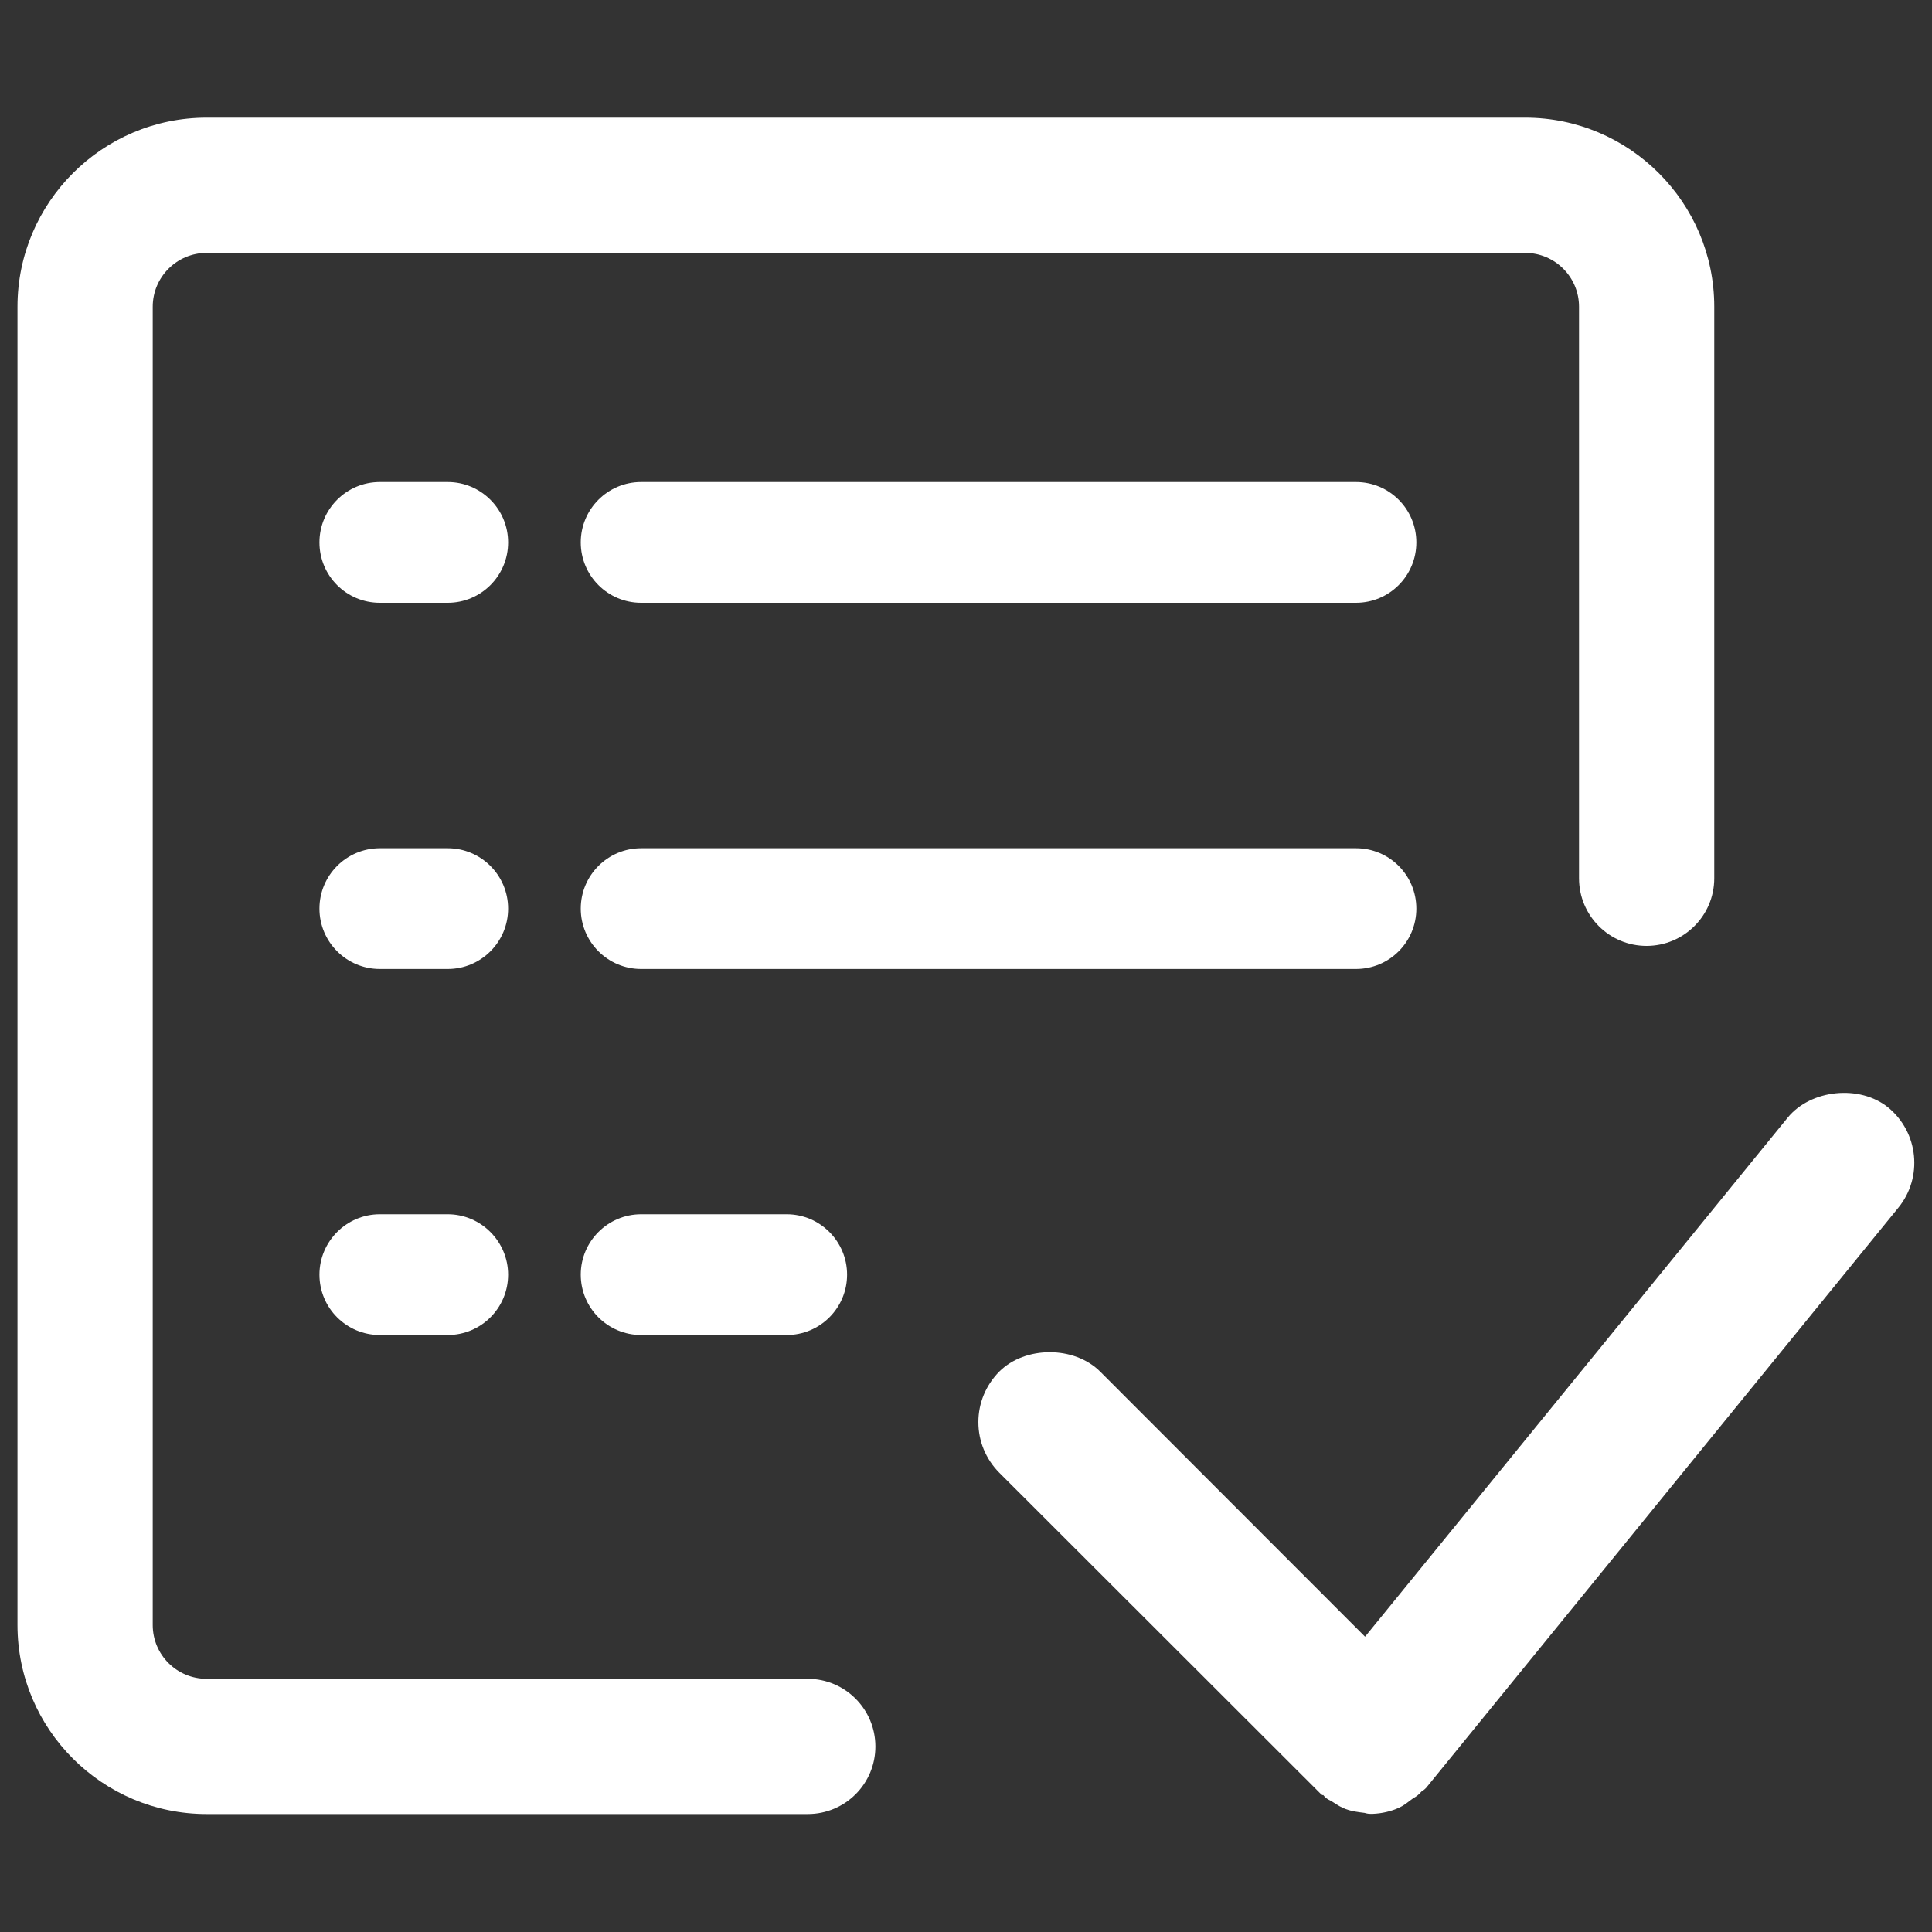<?xml version="1.0" encoding="utf-8"?>
<!-- Generator: Adobe Illustrator 16.0.0, SVG Export Plug-In . SVG Version: 6.00 Build 0)  -->
<!DOCTYPE svg PUBLIC "-//W3C//DTD SVG 1.1//EN" "http://www.w3.org/Graphics/SVG/1.1/DTD/svg11.dtd">
<svg version="1.1" id="Layer_1" xmlns="http://www.w3.org/2000/svg" xmlns:xlink="http://www.w3.org/1999/xlink" x="0px" y="0px"
	 width="20px" height="20px" viewBox="0 0 20 20" enable-background="new 0 0 20 20" xml:space="preserve">
<rect x="0" y="0" width="20" height="20" fill="#333333" stroke="none"/>
<g>
	<g>
		<path fill="#FFFFFF" d="M8.362,17.379H2.139c-0.308,0-0.558-0.248-0.558-0.557V3.175c0-0.307,0.25-0.557,0.558-0.557h13.65
			c0.307,0,0.557,0.25,0.557,0.557v5.917c0,0.387,0.313,0.7,0.699,0.7s0.701-0.313,0.701-0.7V3.175c0-1.079-0.879-1.957-1.957-1.957
			H2.139c-1.079,0-1.958,0.878-1.958,1.957v13.647c0,1.08,0.879,1.957,1.958,1.957h6.223c0.387,0,0.7-0.313,0.7-0.699
			S8.749,17.379,8.362,17.379z"/>
		<path fill="#FFFFFF" d="M14.662,5.615c0-0.345-0.279-0.625-0.625-0.625h-7.4c-0.345,0-0.625,0.28-0.625,0.625
			S6.292,6.24,6.637,6.24h7.4C14.383,6.24,14.662,5.96,14.662,5.615z"/>
		<path fill="#FFFFFF" d="M14.662,9.406c0-0.345-0.279-0.625-0.625-0.625h-7.4c-0.345,0-0.625,0.28-0.625,0.625
			s0.28,0.625,0.625,0.625h7.4C14.383,10.031,14.662,9.751,14.662,9.406z"/>
		<path fill="#FFFFFF" d="M6.637,12.57c-0.345,0-0.625,0.281-0.625,0.625c0,0.346,0.28,0.625,0.625,0.625h1.507
			c0.345,0,0.625-0.279,0.625-0.625c0-0.344-0.28-0.625-0.625-0.625H6.637z"/>
		<path fill="#FFFFFF" d="M4.635,4.99H3.932c-0.345,0-0.625,0.28-0.625,0.625S3.586,6.24,3.932,6.24h0.703
			c0.345,0,0.625-0.28,0.625-0.625S4.979,4.99,4.635,4.99z"/>
		<path fill="#FFFFFF" d="M4.635,8.781H3.932c-0.345,0-0.625,0.28-0.625,0.625s0.28,0.625,0.625,0.625h0.703
			c0.345,0,0.625-0.28,0.625-0.625S4.979,8.781,4.635,8.781z"/>
		<path fill="#FFFFFF" d="M4.635,12.57H3.932c-0.345,0-0.625,0.281-0.625,0.625c0,0.346,0.28,0.625,0.625,0.625h0.703
			c0.345,0,0.625-0.279,0.625-0.625C5.26,12.852,4.979,12.57,4.635,12.57z"/>
	</g>
	<path fill="#FFFFFF" d="M19.547,11.465c-0.295-0.24-0.803-0.188-1.041,0.105l-4.375,5.373l-2.742-2.744
		c-0.268-0.268-0.777-0.268-1.045,0c-0.139,0.141-0.216,0.326-0.216,0.523s0.077,0.383,0.216,0.523l3.317,3.314
		c0.016,0.018,0.031,0.029,0.037,0.023c0.006,0.008,0.02,0.023,0.027,0.029c0.02,0.016,0.039,0.025,0.055,0.033l0.029,0.018
		c0.035,0.023,0.076,0.049,0.123,0.066c0.063,0.023,0.127,0.031,0.193,0.039c0.014,0.004,0.035,0.01,0.061,0.01c0,0,0.023,0,0.025,0
		c0.094-0.004,0.188-0.025,0.273-0.064c0.043-0.02,0.076-0.045,0.105-0.068l0.029-0.021c0.006-0.006,0.014-0.01,0.021-0.014
		c0.02-0.012,0.043-0.025,0.078-0.066c0.012-0.006,0.029-0.018,0.047-0.037l4.887-6.004C19.908,12.189,19.861,11.723,19.547,11.465z
		 M14.186,18.68L14.186,18.68L14.186,18.68L14.186,18.68z"/>
</g>
</svg>
